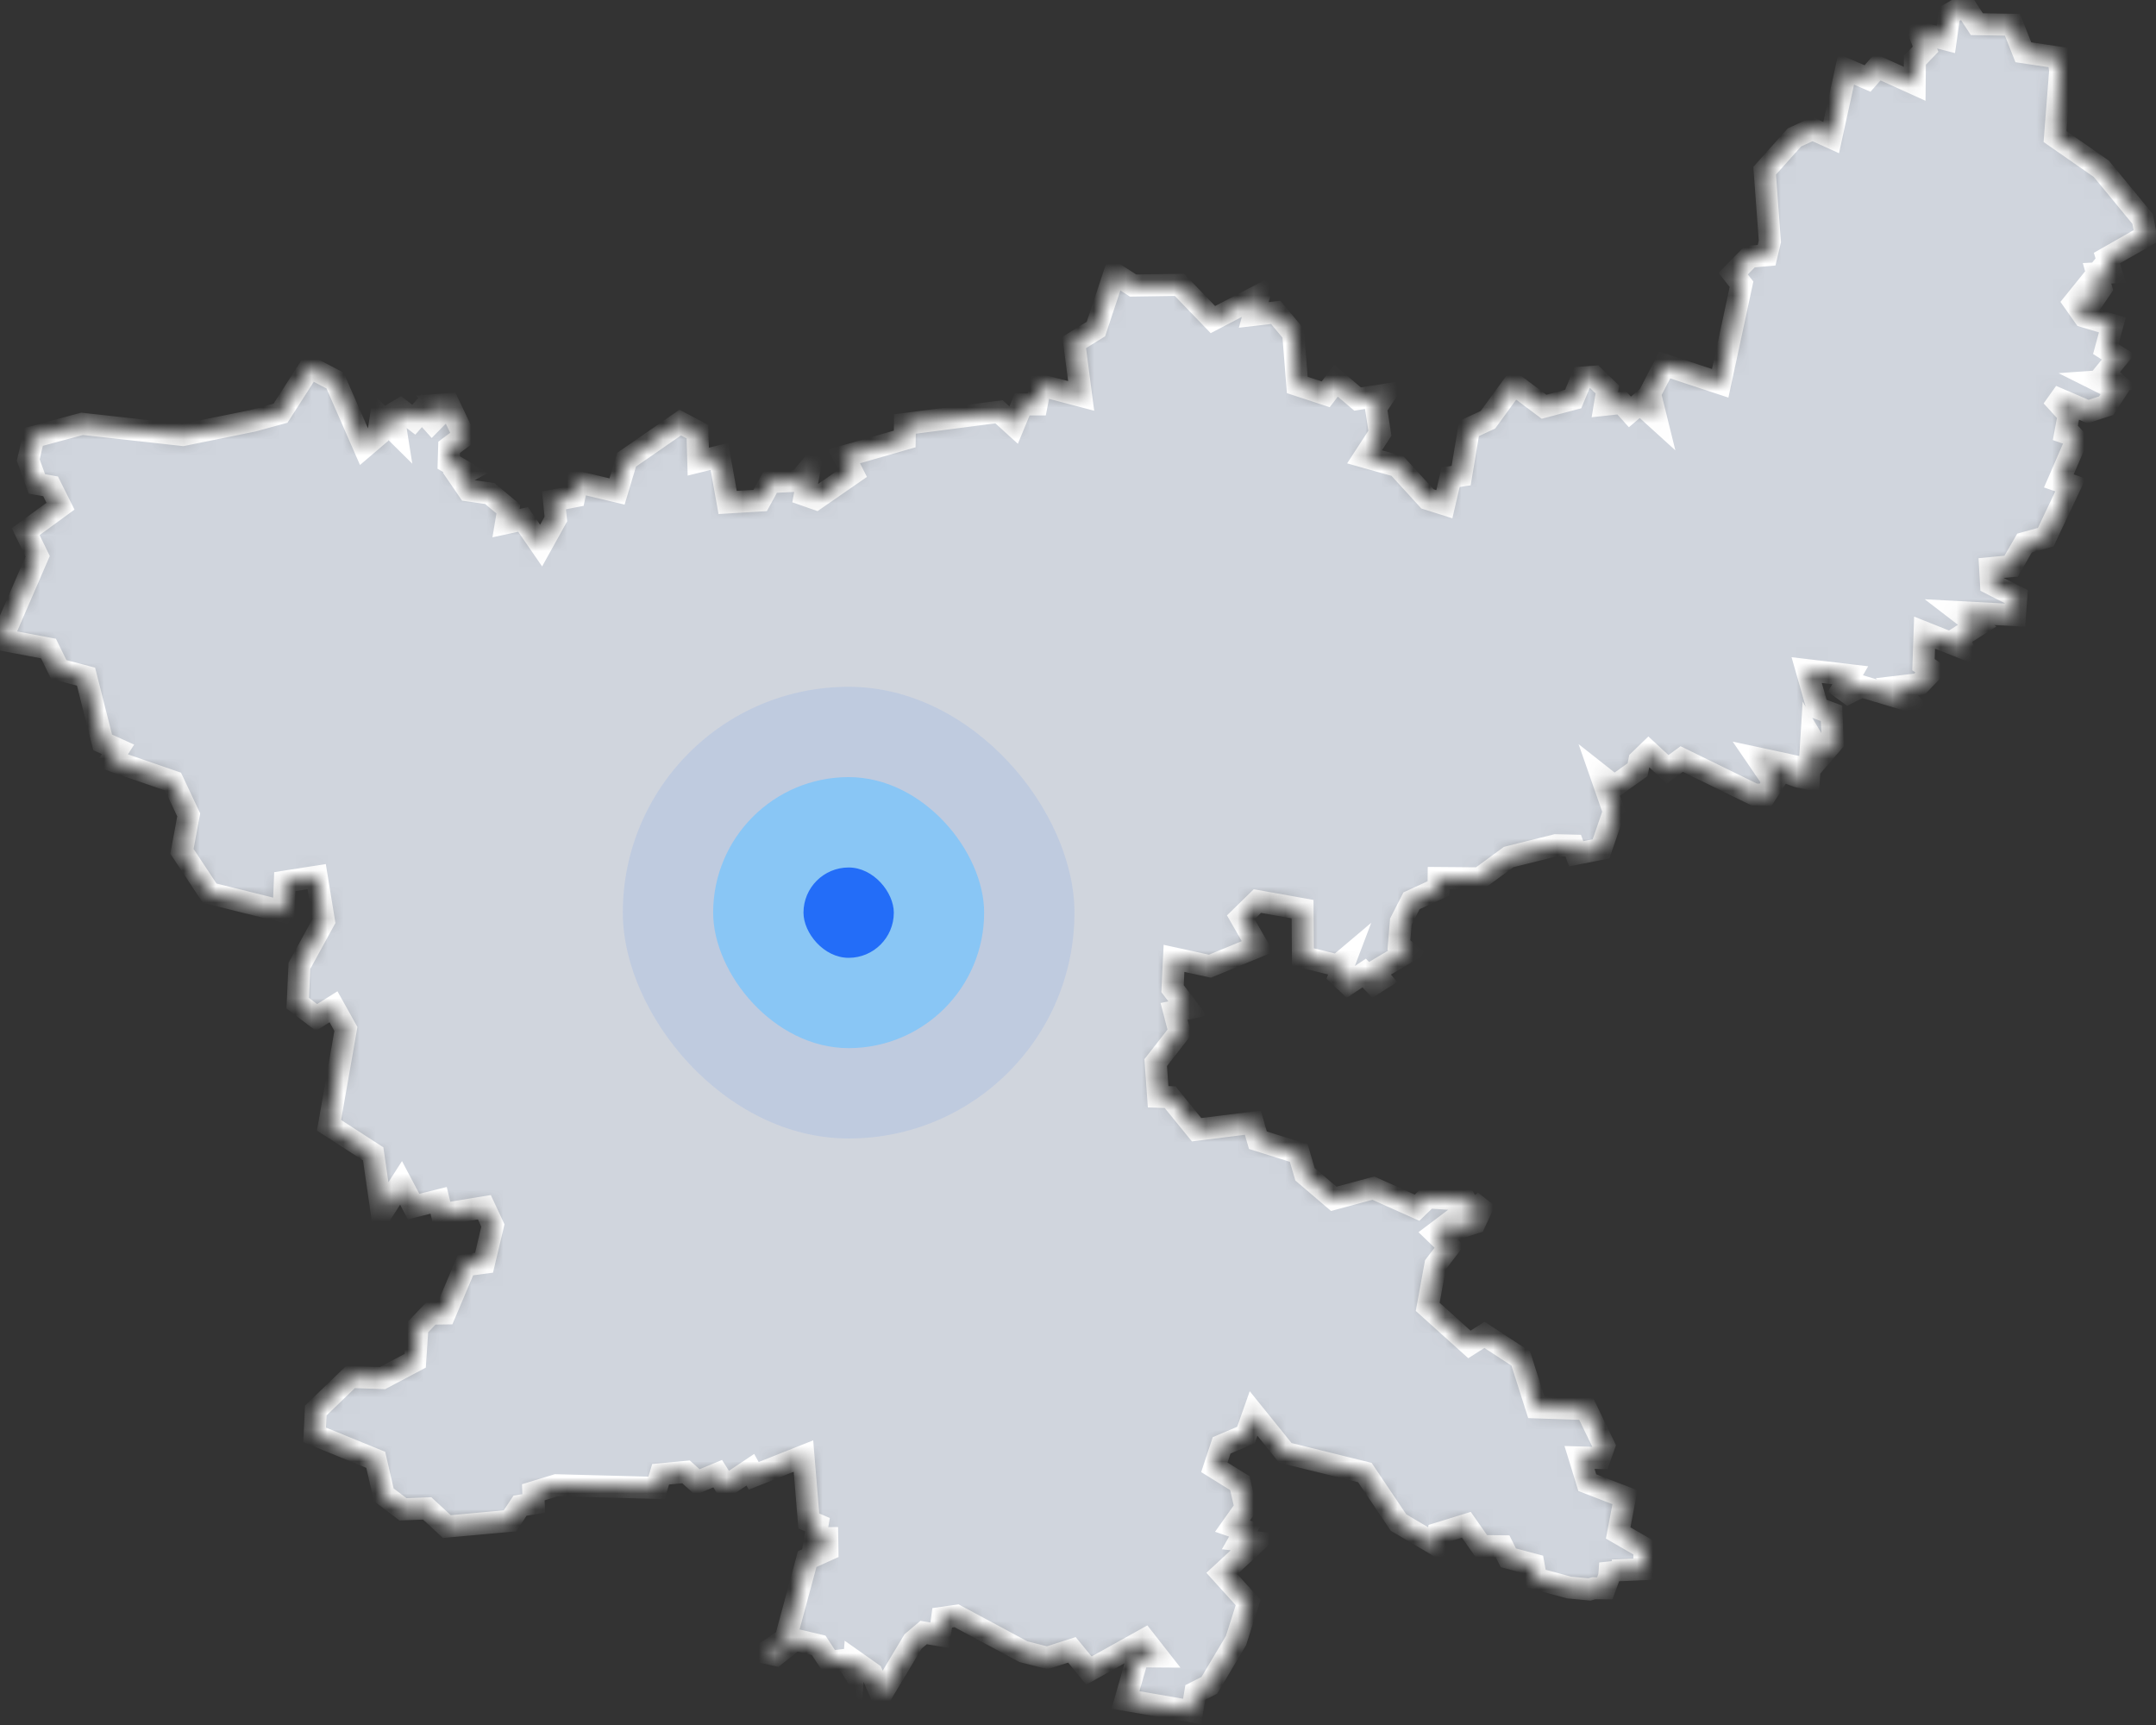 <svg width="135" height="108" viewBox="0 0 135 108" fill="none" xmlns="http://www.w3.org/2000/svg">
<rect x="0" y="0" width="135" height="108" fill="#333333" stroke="none"/>
<mask id="path-1-inside-1_1162_4066" fill="white">
<path d="M5.14 26.534L11.449 27.236L15.819 26.348L17.565 25.87L19.405 23.003L20.979 23.823L22.8 27.985L23.672 27.24L23.846 26.112L24.806 27.062L24.621 25.895L25.066 25.635L25.911 26.276L26.415 25.703L27.055 26.416L27.718 25.743L27.404 25.35L28.09 25.294L29.054 27.307L28.125 28.006L28.096 28.956L29.171 29.581L28.727 29.826L29.329 30.705L30.667 30.899L31.831 31.869L31.683 32.752L32.754 32.521L33.882 34.158L34.805 32.495L34.69 31.326L35.966 31.081L36.16 30.179L38.637 30.771L39.234 28.781L42.594 26.456L43.672 27.027L43.724 28.902L45.046 28.576L45.562 31.458L47.596 31.336L48.228 30.183L50.045 30.092L50.704 29.304L50.395 30.992L51.087 31.233L53.397 29.635L52.857 28.574L56.648 27.482L56.663 26.545L62.553 25.781L63.472 26.615L64.007 25.319L64.916 25.321L65.154 24.117L67.698 24.788L67.261 21.442L68.621 20.601L69.78 17.123L70.949 17.877L73.852 17.834L75.947 20.008L78.842 18.496L78.508 19.715L79.88 19.556L80.974 20.865L81.23 24.101L83.011 24.686L83.658 23.839L85.007 24.982L86.704 24.719L86.16 25.54L86.403 27.123L85.441 28.601L87.509 29.183L89.381 31.233L90.439 31.568L90.832 29.876L91.49 29.778L91.984 26.83L93.167 26.28L94.791 24.052L96.681 25.465L98.506 24.983L99.063 23.641L99.822 23.584L100.649 24.388L100.491 25.34L101.55 25.224L102.059 25.789L102.688 25.253L103.691 26.163L103.314 24.641L104.238 22.85L107.713 23.998L109.047 17.797L108.524 17.134L109.562 16.074L110.617 15.98L110.822 15.113L110.495 10.688L112.359 8.604L113.491 8.084L114.661 8.614L115.596 4.336L116.937 4.913L117.57 4.196L119.889 5.246L119.904 3.768L120.571 3.077L120.161 2.03L121.841 2.464L122.064 0.885L123.007 0.328L123.782 1.512L126.011 1.551L126.694 3.271L128.875 3.598L128.999 4.419L128.679 8.551L131.58 10.569L134.165 13.711L134.363 14.769L131.926 16.156L132.199 17.063L131.311 17.112L131.57 18.046L130.931 18.981L130.375 19.016L130.442 18.232L129.88 18.928L130.505 19.814L132.268 20.343L131.858 21.855L132.632 22.348L131.799 23.366L132.291 23.813L131.457 23.872L132.531 24.409L131.879 25.4L130.748 25.77L128.473 24.793L129.539 25.957L129.217 27.678L129.549 27.055L130.018 27.571L128.916 30.11L129.647 30.362L128.095 33.632L126.768 33.999L125.931 35.447L124.614 35.572L124.67 36.553L126.255 37.359L126.168 38.511L122.699 38.326L123.801 39.173L122.693 39.877L122.893 40.558L120.51 39.608L120.441 41.612L120.998 41.998L120.195 42.828L118.784 42.996L119.479 43.848L116.554 42.968L115.725 43.386L115.363 43.12L115.854 42.276L113.127 41.953L113.807 44.331L114.683 44.662L114.762 46.47L114.065 47.28L113.424 46.202L113.265 48.76L112.569 48.614L111.702 48.296L111.907 47.872L110.037 47.469L111.062 48.969L110.552 49.765L109.842 49.744L105.301 47.522L104.421 48.168L103.225 47.059L102.653 47.614L102.538 48.191L101.081 49.23L100.275 48.595L101.052 50.817L100.252 53.146L98.695 53.455L98.508 52.944L97.416 52.92L94.465 53.659L92.646 54.992L90.082 54.971L90.075 55.619L88.381 56.4L87.717 57.703L87.595 59.174L88.121 59.609L86.047 60.837L86.455 61.322L86.043 61.584L85.422 60.918L84.403 61.597L83.867 61.09L84.274 60.017L83.761 60.45L81.583 59.912L81.561 56.922L78.733 56.415L77.692 57.431L78.744 59.263L75.761 60.494L73.512 60.001L73.421 61.901L74.369 63.142L73.519 63.322L73.857 64.617L72.366 66.527L72.518 68.667L73.267 68.692L74.926 70.731L78.446 70.287L78.766 71.387L81.324 72.192L81.714 73.519L83.516 75.058L85.993 74.387L88.731 75.612L89.4 74.967L91.742 75.12L92.173 75.863L92.983 75.204L92.349 76.552L91.373 76.868L90.964 76.391L89.879 77.21L90.751 78.051L89.879 79.186L89.397 81.82L92.009 84.174L92.952 83.573L95.223 85.055L96.199 88.114L99.325 88.219L100.442 90.524L100.171 91.285L98.904 91.248L99.391 92.826L101.75 93.74L101.324 95.976L102.971 96.928L102.956 98.242L100.954 98.33L100.824 97.873L100.766 98.683L100.485 99.443L99.788 99.439L99.531 99.515L98.252 99.393L96.183 98.832L96.023 97.953L94.445 97.532L94.085 96.812L92.754 96.801L91.817 95.464L90.04 96.013L89.894 96.696L87.567 95.324L85.461 92.193L80.48 90.96L78.492 88.496L78.016 89.844L76.493 90.493L76.038 91.866L77.634 92.856L77.994 94.397L77.176 95.55L77.971 95.824L77.624 96.433L78.63 96.551L76.508 98.515L78.153 100.331L77.394 102.712L75.724 105.516L74.846 105.962L74.649 107.155L70.472 106.433L71.257 103.704L72.493 103.711L71.664 102.653L68.184 104.592L67.119 103.295L65.573 103.791L64.085 103.411L59.894 101.162L58.994 101.289L58.846 102.381L57.833 102.213L57.17 102.771L55.173 106.104L54.591 104.766L53.485 103.985L53.438 104.609L52.996 103.915L51.938 104.04L51.261 103.009L49.773 102.657L48.571 103.619L47.923 103.47L49.189 102.619L50.541 97.614L51.81 97.041L51.798 96.299L51.045 96.304L51.189 95.46L50.643 95.225L50.309 91.163L47.195 92.401L46.984 92.019L45.439 93.053L44.939 92.264L43.67 92.792L42.954 92.151L41.365 92.302L41.109 93.154L34.837 92.989L33.394 93.43L33.421 94.127L32.562 94.27L31.933 95.218L27.981 95.578L26.749 94.439L25.235 94.498L24.032 93.587L23.527 91.398L19.702 89.834L19.775 88.308L21.95 86.21L23.957 86.277L26 85.195L26.138 83.118L26.97 82.245L27.867 82.233L29.144 79.215L30.309 79.06L30.863 76.728L30.329 75.587L27.673 76.02L27.466 75.153L25.898 75.544L25.113 74.058L23.902 75.938L23.367 72.242L20.603 70.452L21.658 64.422L20.883 63.033L19.818 63.702L18.642 62.807L18.749 60.468L20.284 57.665L19.831 54.885L17.835 55.198L17.76 57.073L13.129 55.922L11.392 53.3L11.816 51.018L10.835 48.934L6.959 47.596L7.391 46.918L6.428 46.48L5.386 42.365L3.679 41.913L3.036 40.606L0.096 40.048L2.359 34.827L1.608 33.284L3.788 31.692L3.167 30.451L2.308 30.297L1.768 28.804L2.103 27.356L5.14 26.534Z"/>
</mask>
<path d="M5.14 26.534L11.449 27.236L15.819 26.348L17.565 25.87L19.405 23.003L20.979 23.823L22.8 27.985L23.672 27.24L23.846 26.112L24.806 27.062L24.621 25.895L25.066 25.635L25.911 26.276L26.415 25.703L27.055 26.416L27.718 25.743L27.404 25.35L28.09 25.294L29.054 27.307L28.125 28.006L28.096 28.956L29.171 29.581L28.727 29.826L29.329 30.705L30.667 30.899L31.831 31.869L31.683 32.752L32.754 32.521L33.882 34.158L34.805 32.495L34.69 31.326L35.966 31.081L36.16 30.179L38.637 30.771L39.234 28.781L42.594 26.456L43.672 27.027L43.724 28.902L45.046 28.576L45.562 31.458L47.596 31.336L48.228 30.183L50.045 30.092L50.704 29.304L50.395 30.992L51.087 31.233L53.397 29.635L52.857 28.574L56.648 27.482L56.663 26.545L62.553 25.781L63.472 26.615L64.007 25.319L64.916 25.321L65.154 24.117L67.698 24.788L67.261 21.442L68.621 20.601L69.78 17.123L70.949 17.877L73.852 17.834L75.947 20.008L78.842 18.496L78.508 19.715L79.88 19.556L80.974 20.865L81.23 24.101L83.011 24.686L83.658 23.839L85.007 24.982L86.704 24.719L86.16 25.54L86.403 27.123L85.441 28.601L87.509 29.183L89.381 31.233L90.439 31.568L90.832 29.876L91.49 29.778L91.984 26.83L93.167 26.28L94.791 24.052L96.681 25.465L98.506 24.983L99.063 23.641L99.822 23.584L100.649 24.388L100.491 25.34L101.55 25.224L102.059 25.789L102.688 25.253L103.691 26.163L103.314 24.641L104.238 22.85L107.713 23.998L109.047 17.797L108.524 17.134L109.562 16.074L110.617 15.98L110.822 15.113L110.495 10.688L112.359 8.604L113.491 8.084L114.661 8.614L115.596 4.336L116.937 4.913L117.57 4.196L119.889 5.246L119.904 3.768L120.571 3.077L120.161 2.03L121.841 2.464L122.064 0.885L123.007 0.328L123.782 1.512L126.011 1.551L126.694 3.271L128.875 3.598L128.999 4.419L128.679 8.551L131.58 10.569L134.165 13.711L134.363 14.769L131.926 16.156L132.199 17.063L131.311 17.112L131.57 18.046L130.931 18.981L130.375 19.016L130.442 18.232L129.88 18.928L130.505 19.814L132.268 20.343L131.858 21.855L132.632 22.348L131.799 23.366L132.291 23.813L131.457 23.872L132.531 24.409L131.879 25.4L130.748 25.77L128.473 24.793L129.539 25.957L129.217 27.678L129.549 27.055L130.018 27.571L128.916 30.11L129.647 30.362L128.095 33.632L126.768 33.999L125.931 35.447L124.614 35.572L124.67 36.553L126.255 37.359L126.168 38.511L122.699 38.326L123.801 39.173L122.693 39.877L122.893 40.558L120.51 39.608L120.441 41.612L120.998 41.998L120.195 42.828L118.784 42.996L119.479 43.848L116.554 42.968L115.725 43.386L115.363 43.12L115.854 42.276L113.127 41.953L113.807 44.331L114.683 44.662L114.762 46.47L114.065 47.28L113.424 46.202L113.265 48.76L112.569 48.614L111.702 48.296L111.907 47.872L110.037 47.469L111.062 48.969L110.552 49.765L109.842 49.744L105.301 47.522L104.421 48.168L103.225 47.059L102.653 47.614L102.538 48.191L101.081 49.23L100.275 48.595L101.052 50.817L100.252 53.146L98.695 53.455L98.508 52.944L97.416 52.92L94.465 53.659L92.646 54.992L90.082 54.971L90.075 55.619L88.381 56.4L87.717 57.703L87.595 59.174L88.121 59.609L86.047 60.837L86.455 61.322L86.043 61.584L85.422 60.918L84.403 61.597L83.867 61.09L84.274 60.017L83.761 60.45L81.583 59.912L81.561 56.922L78.733 56.415L77.692 57.431L78.744 59.263L75.761 60.494L73.512 60.001L73.421 61.901L74.369 63.142L73.519 63.322L73.857 64.617L72.366 66.527L72.518 68.667L73.267 68.692L74.926 70.731L78.446 70.287L78.766 71.387L81.324 72.192L81.714 73.519L83.516 75.058L85.993 74.387L88.731 75.612L89.4 74.967L91.742 75.12L92.173 75.863L92.983 75.204L92.349 76.552L91.373 76.868L90.964 76.391L89.879 77.21L90.751 78.051L89.879 79.186L89.397 81.82L92.009 84.174L92.952 83.573L95.223 85.055L96.199 88.114L99.325 88.219L100.442 90.524L100.171 91.285L98.904 91.248L99.391 92.826L101.75 93.74L101.324 95.976L102.971 96.928L102.956 98.242L100.954 98.33L100.824 97.873L100.766 98.683L100.485 99.443L99.788 99.439L99.531 99.515L98.252 99.393L96.183 98.832L96.023 97.953L94.445 97.532L94.085 96.812L92.754 96.801L91.817 95.464L90.04 96.013L89.894 96.696L87.567 95.324L85.461 92.193L80.48 90.96L78.492 88.496L78.016 89.844L76.493 90.493L76.038 91.866L77.634 92.856L77.994 94.397L77.176 95.55L77.971 95.824L77.624 96.433L78.63 96.551L76.508 98.515L78.153 100.331L77.394 102.712L75.724 105.516L74.846 105.962L74.649 107.155L70.472 106.433L71.257 103.704L72.493 103.711L71.664 102.653L68.184 104.592L67.119 103.295L65.573 103.791L64.085 103.411L59.894 101.162L58.994 101.289L58.846 102.381L57.833 102.213L57.17 102.771L55.173 106.104L54.591 104.766L53.485 103.985L53.438 104.609L52.996 103.915L51.938 104.04L51.261 103.009L49.773 102.657L48.571 103.619L47.923 103.47L49.189 102.619L50.541 97.614L51.81 97.041L51.798 96.299L51.045 96.304L51.189 95.46L50.643 95.225L50.309 91.163L47.195 92.401L46.984 92.019L45.439 93.053L44.939 92.264L43.67 92.792L42.954 92.151L41.365 92.302L41.109 93.154L34.837 92.989L33.394 93.43L33.421 94.127L32.562 94.27L31.933 95.218L27.981 95.578L26.749 94.439L25.235 94.498L24.032 93.587L23.527 91.398L19.702 89.834L19.775 88.308L21.95 86.21L23.957 86.277L26 85.195L26.138 83.118L26.97 82.245L27.867 82.233L29.144 79.215L30.309 79.06L30.863 76.728L30.329 75.587L27.673 76.02L27.466 75.153L25.898 75.544L25.113 74.058L23.902 75.938L23.367 72.242L20.603 70.452L21.658 64.422L20.883 63.033L19.818 63.702L18.642 62.807L18.749 60.468L20.284 57.665L19.831 54.885L17.835 55.198L17.76 57.073L13.129 55.922L11.392 53.3L11.816 51.018L10.835 48.934L6.959 47.596L7.391 46.918L6.428 46.48L5.386 42.365L3.679 41.913L3.036 40.606L0.096 40.048L2.359 34.827L1.608 33.284L3.788 31.692L3.167 30.451L2.308 30.297L1.768 28.804L2.103 27.356L5.14 26.534Z" fill="#D0D5DD" stroke="white" stroke-width="1.379" mask="url(#path-1-inside-1_1162_4066)"/>
<g opacity="0.1">
<rect x="38.999" y="43" width="28.279" height="28.279" rx="14.14" fill="#236DF8"/>
</g>
<rect x="44.655" y="48.654" width="16.968" height="16.968" rx="8.484" fill="#73C4FF" fill-opacity="0.7"/>
<rect x="50.311" y="54.312" width="5.656" height="5.656" rx="2.828" fill="#236DF8"/>
</svg>
